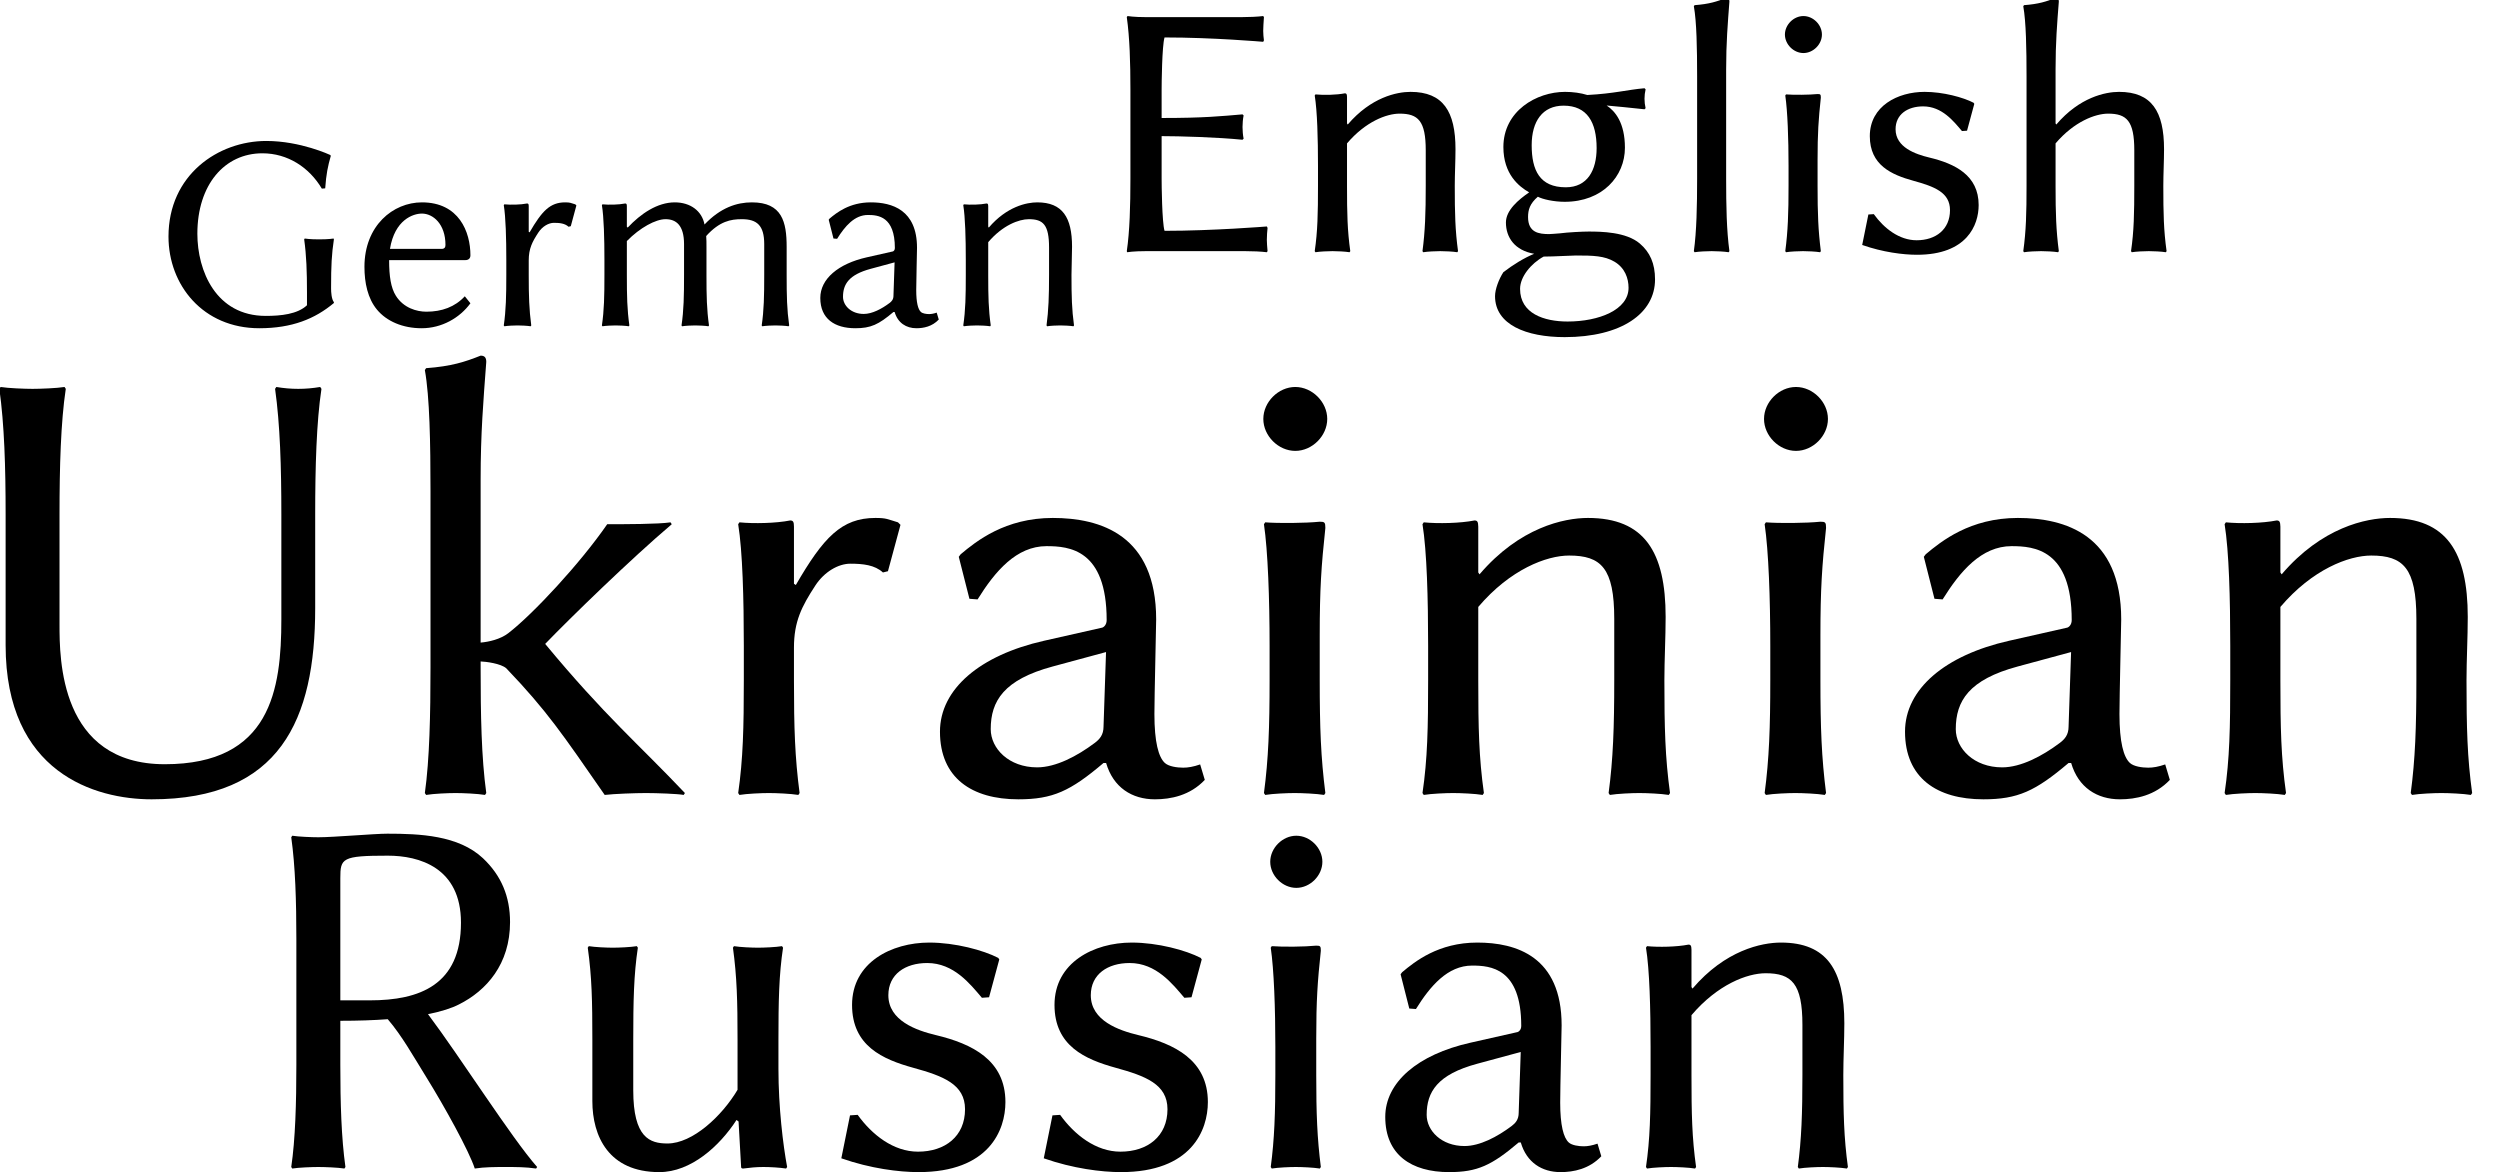 <?xml version="1.0" encoding="UTF-8"?>
<svg width="100%" height="100%" viewBox="23.701 14.126 151.598 71.074" version="1.1" xmlns="http://www.w3.org/2000/svg" xmlns:xlink="http://www.w3.org/1999/xlink" xmlns:t="http://www.tagul.com/schema">
<style type="text/css">svg { background-color: rgb(255, 255, 255); } rect { opacity: 0; }</style>
<defs>
<symbol overflow="visible" id="0.54">
<path d="M 544 -445 L 544 -277 C 544 -165 527 -46 358 -46 C 190 -46 190 -215 190 -269 L 190 -445 C 190 -520 192 -592 200 -645 L 198 -648 C 186 -646 159 -645 147 -645 C 135 -645 108 -646 96 -648 L 94 -645 C 102 -588 104 -520 104 -445 L 104 -236 C 104 -32 247 10 337 10 C 542 10 598 -117 598 -295 L 598 -445 C 598 -520 600 -592 608 -645 L 606 -648 C 594 -646 583 -645 571 -645 C 559 -645 548 -646 536 -648 L 534 -645 C 542 -588 544 -520 544 -445 "/>
</symbol>
<symbol overflow="visible" id="0.76">
<path d="M 90 -200 C 90 -125.5 88.5 -53.5 81 0 L 83 3 C 95 1 118 0 130 0 C 142 0 165 1 177 3 L 179 0 C 171.2 -57 170 -124.8 170 -200 L 170 -210 C 178.2 -209.8 202.4 -206.7 211 -199 C 276 -131 300 -95 368 3 C 383.3 1.2 417 0 434 0 C 450.7 0 485 1.2 494 3 L 496 0 C 421.6 -78.6 368.4 -122.8 273 -238 C 312.4 -278.9 410 -373.9 475 -429 L 473 -432 C 454 -429 399 -429 372 -429 C 328.9 -366.5 253.6 -285.5 214 -255 C 201.3 -245.3 183 -241.2 170 -240.1 L 170 -500 C 170 -575 174.3 -624.7 179 -688 C 179 -695 176.3 -698 170 -698 C 144.9 -688 123.5 -681 83 -678 L 81 -675 C 88.7 -632.3 90 -558 90 -482 "/>
</symbol>
<symbol overflow="visible" id="0.83">
<path d="M 167 -334 L 167 -425 C 167 -432.7 165.7 -435 161 -435 C 138.5 -430.5 102.7 -429.7 80 -432 L 78 -429 C 85 -385.7 87 -310 87 -235 L 87 -180 C 87 -105 85.8 -53.8 78 0 L 80 3 C 92 1 115 0 127 0 C 139 0 162 1 174 3 L 176 0 C 168.5 -57 167 -104 167 -180 L 167 -232 C 167 -274 179.5 -298 201 -331 C 215.5 -353.3 238 -366 257 -366 C 277 -366 296 -364 309 -352 L 317 -354 L 337 -428 L 333 -432 C 316 -437 315 -439 297 -439 C 243 -439 214 -408 170 -332 "/>
</symbol>
<symbol overflow="visible" id="0.66">
<path d="M 310 -225 L 306 -106 C 306 -93 300 -86 292 -80 C 264 -59 230 -41 200 -41 C 155 -41 126 -71 126 -102 C 126 -147 147 -181 225 -202 M 310.1 -48 C 321.5 -8.9 351.4 10 388 10 C 413.2 10 444 4 467.6 -21 L 460.2 -45.7 C 449.3 -41.9 440.8 -40.5 433.2 -40.5 C 423.3 -40.5 410 -42.4 403.9 -48 C 393.7 -57.3 387.2 -81.5 387.2 -126 C 387.2 -155 390 -266 390 -277 C 390 -412 301 -439 225 -439 C 149 -439 103 -402 78 -381 L 75 -377 L 92 -310 L 105 -309 C 133 -354 167 -394 215 -394 C 251 -394 311 -389 311 -276 C 311 -269 307 -265 304 -264 L 211 -243 C 109 -220 45 -166 45 -98 C 45 -24 96 10 170 10 C 225 10 253 -3 306 -48 "/>
</symbol>
<symbol overflow="visible" id="0.74">
<path d="M 80 -597 C 80 -570 104 -546 131 -546 C 158 -546 182 -570 182 -597 C 182 -624 158 -648 131 -648 C 104 -648 80 -624 80 -597 M 90 -235 L 90 -180 C 90 -105 88.2 -54 81 0 L 83 3 C 95 1 118 0 130 0 C 142 0 165 1 177 3 L 179 0 C 171.8 -56.8 170 -104 170 -180 L 170 -251 C 170 -326 172.5 -362 179 -423 C 179 -432 177.8 -433 170 -433 C 147.3 -430.7 104.2 -430.3 83 -432 L 81 -429 C 87.3 -386.2 90 -310 90 -235 "/>
</symbol>
<symbol overflow="visible" id="0.79">
<path d="M 460 -180 C 460 -212 462 -249 462 -281 C 462 -385 428 -439 338 -439 C 300 -439 229 -424 165 -349 L 163 -352 L 163 -425 C 162.8 -432.7 161.7 -435 157 -435 C 134.5 -430.5 98.7 -429.7 76 -432 L 74 -429 C 81 -385.7 83 -310 83 -235 L 83 -180 C 83 -105 82 -54 74 0 L 76 3 C 88 1 111 0 123 0 C 135 0 158 1 170 3 L 172 0 C 164 -57 163 -104 163 -180 L 163 -297 C 214 -357 272 -379 308 -379 C 359 -379 380 -359 380 -278 L 380 -180 C 380 -105 378.2 -53.8 371 0 L 373 3 C 385 1 408 0 420 0 C 432 0 455 1 467 3 L 469 0 C 461.2 -57 460 -104 460 -180 "/>
</symbol>
<symbol overflow="visible" id="0.51">
<path d="M 190 -286 C 225 -286 255.8 -287.1 282.8 -289.1 C 310.9 -256.2 332.5 -217.1 358 -176 C 394 -118 442 -31 453 3 C 472 0 494 0 513 0 C 533 0 553 0 573 3 L 575 0 C 525.1 -56.5 424.8 -214.7 361.5 -299 C 388.2 -304.3 408 -310.8 422 -318 C 476 -345 522 -397 522 -479 C 522 -529 505 -570 469 -604 C 421 -649 345 -652 282 -652 C 257 -652 177 -645 147 -645 C 135 -645 108 -646 96 -648 L 94 -645 C 102 -588 104 -520 104 -445 L 104 -200 C 104 -125 102 -54 94 0 L 96 3 C 108 1 135 0 147 0 C 159 0 186 1 198 3 L 200 0 C 192 -57 190 -125 190 -200 M 283 -609 C 344 -609 426 -586 426 -478 C 426 -356 345 -326 248 -326 L 190 -326 L 190 -565 C 190 -604 193 -609 283 -609 "/>
</symbol>
<symbol overflow="visible" id="0.86">
<path d="M 365 -92 L 369 -89 L 374 0 C 374 2 375.2 3 378 3 C 391.3 1.3 403 0 417.5 0 C 430.1 0 449 1 462 3 L 464 0 C 456 -43 447 -117 447 -192 L 447 -249 C 447 -324 448 -376 456 -429 L 454 -432 C 442 -430 419 -429 407 -429 C 395 -429 372 -430 360 -432 L 358 -429 C 365.8 -371.8 367 -325 367 -249 L 367 -151 C 336.5 -99.5 279 -46 230 -46 C 195.5 -46 163 -57 163 -150 L 163 -249 C 163 -324 164 -376 172 -429 L 170 -432 C 158 -430 135 -429 123 -429 C 111 -429 88 -430 76 -432 L 74 -429 C 82 -372 83 -325 83 -249 L 83 -129 C 83 -60 115 10 214 10 C 276 10 332 -41 365 -92 "/>
</symbol>
<symbol overflow="visible" id="0.84">
<path d="M 50 -101 L 33 -17 C 90 3 146 10 184 10 C 322 10 354 -72 354 -127 C 354 -209 289 -241 218 -258 C 180.2 -267.1 125 -286 125 -336 C 125 -377 158 -399 201 -399 C 253 -399 285 -358 308 -331 L 322 -332 L 342 -406 L 340 -409 C 311 -424 256 -439 205 -439 C 131 -439 54 -400 54 -317 C 54 -237 113.7 -210.6 174 -194 C 232 -178 275 -162 275 -113 C 275 -60 236 -30 183 -30 C 135 -30 93 -63 65 -102 "/>
</symbol>
<symbol overflow="visible" id="0.38">
<path d="M 190 -200 L 190 -317 C 238 -317 344 -314 413 -307 L 416 -310 C 414 -319 413 -333 413 -342 C 413 -351 414 -365 416 -374 L 413 -377 C 354 -372 308 -367 190 -367 L 190 -445 C 190 -462 191 -565 198 -589 C 332 -589 470 -577 470 -577 L 472 -581 C 471 -589 470 -598 470 -607 C 470 -615 471 -631 472 -645 L 470 -648 C 454 -646 431 -645 410 -645 L 147 -645 C 113 -645 96 -648 96 -648 L 94 -645 C 102 -588 104 -520 104 -445 L 104 -200 C 104 -125 102 -54 94 0 L 95 3 C 95 3 112 0 147 0 L 420 0 C 441 0 464 1 480 3 L 482 0 C 481 -14 480 -21 480 -31 C 480 -41 481 -56 482 -64 L 480 -68 C 480 -68 332 -56 198 -56 C 191 -80 190 -183 190 -200 "/>
</symbol>
<symbol overflow="visible" id="0.72">
<path d="M 101 104 C 101 70.9 131 34 166 15 C 195.5 15 241.2 12 255 12 C 303 12 333.6 12.9 361 29 C 390 46 400 75 400 101 C 400 162 318 194 232 194 C 167 194 101 172 101 104 M 390 -285 C 390 -354 363 -386 339.6 -401.4 C 369.7 -399 402.8 -395.2 444 -391 L 447 -394 C 445 -403 444 -411 444 -420 C 444 -429 445 -437 447 -446 L 444 -449 C 396.2 -444.9 360.9 -434.3 286.3 -430.4 C 268.4 -436 246.5 -439 225 -439 C 146 -439 55 -386.1 55 -287 C 55 -212 98 -178 126 -162 C 97 -142 62 -113 62 -79 C 62 -38 86 -2 139.9 7.3 C 112 18.7 80.9 38 55 58 C 42.5 77 32 105.3 32 124 C 32 202.7 118 237 224 237 C 380.1 237 473 171.7 473 78 C 473 33.9 459 2.9 431 -21 C 393.5 -53 325 -54 290 -54 C 273 -54 233 -52 210 -49 C 196 -48 186 -47 181 -47 C 153 -47 123 -51 123 -94 C 123 -114 128 -131 150 -150 C 163 -143 193.9 -136 224 -136 C 328 -136 390 -206.2 390 -285 M 312 -284 C 312 -223.3 287 -176 227 -176 C 155 -176 133 -223 133 -292 C 133 -358 163 -401 221 -401 C 286 -401 312 -355 312 -284 "/>
</symbol>
<symbol overflow="visible" id="0.77">
<path d="M 90 -200 C 90 -125.5 88.5 -53.5 81 0 L 83 3 C 95 1 118 0 130 0 C 142 0 165 1 177 3 L 179 0 C 171.2 -57 170 -124.8 170 -200 L 170 -500 C 170 -575 174.3 -624.7 179 -688 C 179 -695 176.3 -698 170 -698 C 144.9 -688 123.5 -681 83 -678 L 81 -675 C 88.7 -632.3 90 -558 90 -482 "/>
</symbol>
<symbol overflow="visible" id="0.73">
<path d="M 170 -352 L 170 -501 C 170 -575 174.2 -626.5 179 -688 C 179 -695 176.3 -698 170 -698 C 144.9 -688 123.5 -681 83 -678 L 81 -675 C 88.7 -632.3 90 -557 90 -481 L 90 -180 C 90 -105.5 88.8 -56 81 0 L 83 3 C 95 1 118 0 130 0 C 142 0 165 1 177 3 L 179 0 C 171.5 -57.2 170 -104 170 -180 L 170 -297 C 221 -357 279.5 -379 315 -379 C 366 -379 387 -359 387 -278 L 387 -180 C 387 -105 386 -53.8 378 0 L 380 3 C 392 1 415 0 427 0 C 439 0 462 1 474 3 L 476 0 C 468 -57.2 467 -104 467 -180 C 467 -212 469 -249 469 -281 C 469 -385 435 -439 345 -439 C 307 -439 236 -424 172 -349 "/>
</symbol>
<symbol overflow="visible" id="0.40">
<path d="M 546 -117 L 546 -72 C 512 -40 453 -34 399 -34 C 221 -34 155 -195 155 -327 C 155 -502 252 -614 387 -614 C 477 -614 554 -564 599 -488 L 611 -489 C 614.6 -540 620.3 -567 631 -605 L 629 -608 C 629 -608 523 -658 401 -658 C 229 -658 52 -537 52 -317 C 52 -144 175 10 376 10 C 492.5 10 574.5 -23.4 642 -80 L 642 -83 C 633.3 -93.7 632 -120 632 -131 L 632 -137 C 632 -212 634 -254 642 -307 L 641 -310 C 641 -310 624 -307 589 -307 C 555 -307 538 -310 538 -310 L 536 -307 C 544 -250 546 -192 546 -117 "/>
</symbol>
<symbol overflow="visible" id="0.70">
<path d="M 125 -273 C 142 -377 207.5 -399 239 -399 C 278.5 -399 323 -362 323 -287 C 323 -278 319 -273 309 -273 M 392 -104 C 357 -66 310 -49 255 -49 C 220.8 -49 173.5 -62 146 -106 C 128.4 -134.1 122 -174.9 122 -233 L 394 -233 C 405 -233 412 -239 412 -250 C 412 -334 371 -439 239 -439 C 136 -439 34 -356 34 -209 C 34 -152.3 45.5 -96.2 79 -56 C 113.4 -14.7 170.6 10 238 10 C 310 10 374 -27 412 -79 "/>
</symbol>
<symbol overflow="visible" id="0.78">
<path d="M 162 -352 L 162 -425 C 162 -432.7 160.7 -435 156 -435 C 133.5 -430.5 97.7 -429.7 75 -432 L 73 -429 C 80 -385.7 82 -310 82 -235 L 82 -180 C 82 -105 81 -54 73 0 L 75 3 C 87 1 110 0 122 0 C 134 0 157 1 169 3 L 171 0 C 163 -57 162 -104 162 -180 L 162 -301 C 209 -349 265 -379 300 -379 C 338 -379 366 -357 366 -290 L 366 -180 C 366 -105 365 -54 357 0 L 359 3 C 371 1 394 0 406 0 C 418 0 441 1 453 3 L 455 0 C 447 -57 446 -104 446 -180 L 446 -281 C 446 -295 446 -307 445 -319 C 493 -372 533 -379 572 -379 C 626 -379 652 -357 652 -290 L 652 -180 C 652 -105 651 -54 643 0 L 645 3 C 657 1 680 0 692 0 C 704 0 727 1 739 3 L 741 0 C 733 -57 732 -104 732 -180 L 732 -280 C 732 -369 716 -439 608 -439 C 554 -439 496 -420 439 -360 C 430 -408 389 -439 333 -439 C 271 -439 212 -399 165 -349 "/>
</symbol>
</defs>
<a xlink:href="http://tagul.com/go?tag=Ukrainian" target="_top">
	<t:tag>Ukrainian</t:tag>
	<g transform="matrix(0.038,0,0,0.038,20.09,62.216)" fill="#000000">
		<rect x="-22.82" y="-814.82" width="4179.64" height="941.64"/>
		<use xlink:href="#0.54" x="0" y="0"/>
		<use xlink:href="#0.76" x="692" y="0"/>
		<use xlink:href="#0.83" x="1195" y="0"/>
		<use xlink:href="#0.66" x="1550" y="0"/>
		<use xlink:href="#0.74" x="2031" y="0"/>
		<use xlink:href="#0.79" x="2291" y="0"/>
		<use xlink:href="#0.74" x="2830" y="0"/>
		<use xlink:href="#0.66" x="3090" y="0"/>
		<use xlink:href="#0.79" x="3571" y="0"/>
	</g>
</a>
<a xlink:href="http://tagul.com/go?tag=Russian" target="_top">
	<t:tag>Russian</t:tag>
	<g transform="matrix(0.031,0,0,0.031,38.448,84.892)" fill="#000000">
		<rect x="-15.23" y="-761.23" width="3263.46" height="880.46"/>
		<use xlink:href="#0.51" x="0" y="0"/>
		<use xlink:href="#0.86" x="600" y="0"/>
		<use xlink:href="#0.84" x="1137" y="0"/>
		<use xlink:href="#0.84" x="1533" y="0"/>
		<use xlink:href="#0.74" x="1929" y="0"/>
		<use xlink:href="#0.66" x="2189" y="0"/>
		<use xlink:href="#0.79" x="2670" y="0"/>
	</g>
</a>
<a xlink:href="http://tagul.com/go?tag=English" target="_top">
	<t:tag>English</t:tag>
	<g transform="matrix(0.022,0,0,0.022,89.961,29.355)" fill="#000000">
		<rect x="-60.275" y="-852.275" width="3174.55" height="1243.55"/>
		<use xlink:href="#0.38" x="0" y="0"/>
		<use xlink:href="#0.79" x="538" y="0"/>
		<use xlink:href="#0.72" x="1077" y="0"/>
		<use xlink:href="#0.77" x="1576" y="0"/>
		<use xlink:href="#0.74" x="1828" y="0"/>
		<use xlink:href="#0.84" x="2088" y="0"/>
		<use xlink:href="#0.73" x="2484" y="0"/>
	</g>
</a>
<a xlink:href="http://tagul.com/go?tag=German" target="_top">
	<t:tag>German</t:tag>
	<g transform="matrix(0.017,0,0,0.017,33.034,33.86)" fill="#000000">
		<rect x="-58.22" y="-768.22" width="3450.44" height="888.44"/>
		<use xlink:href="#0.40" x="0" y="0"/>
		<use xlink:href="#0.70" x="717" y="0"/>
		<use xlink:href="#0.83" x="1170" y="0"/>
		<use xlink:href="#0.78" x="1525" y="0"/>
		<use xlink:href="#0.66" x="2332" y="0"/>
		<use xlink:href="#0.79" x="2813" y="0"/>
	</g>
</a>
</svg>